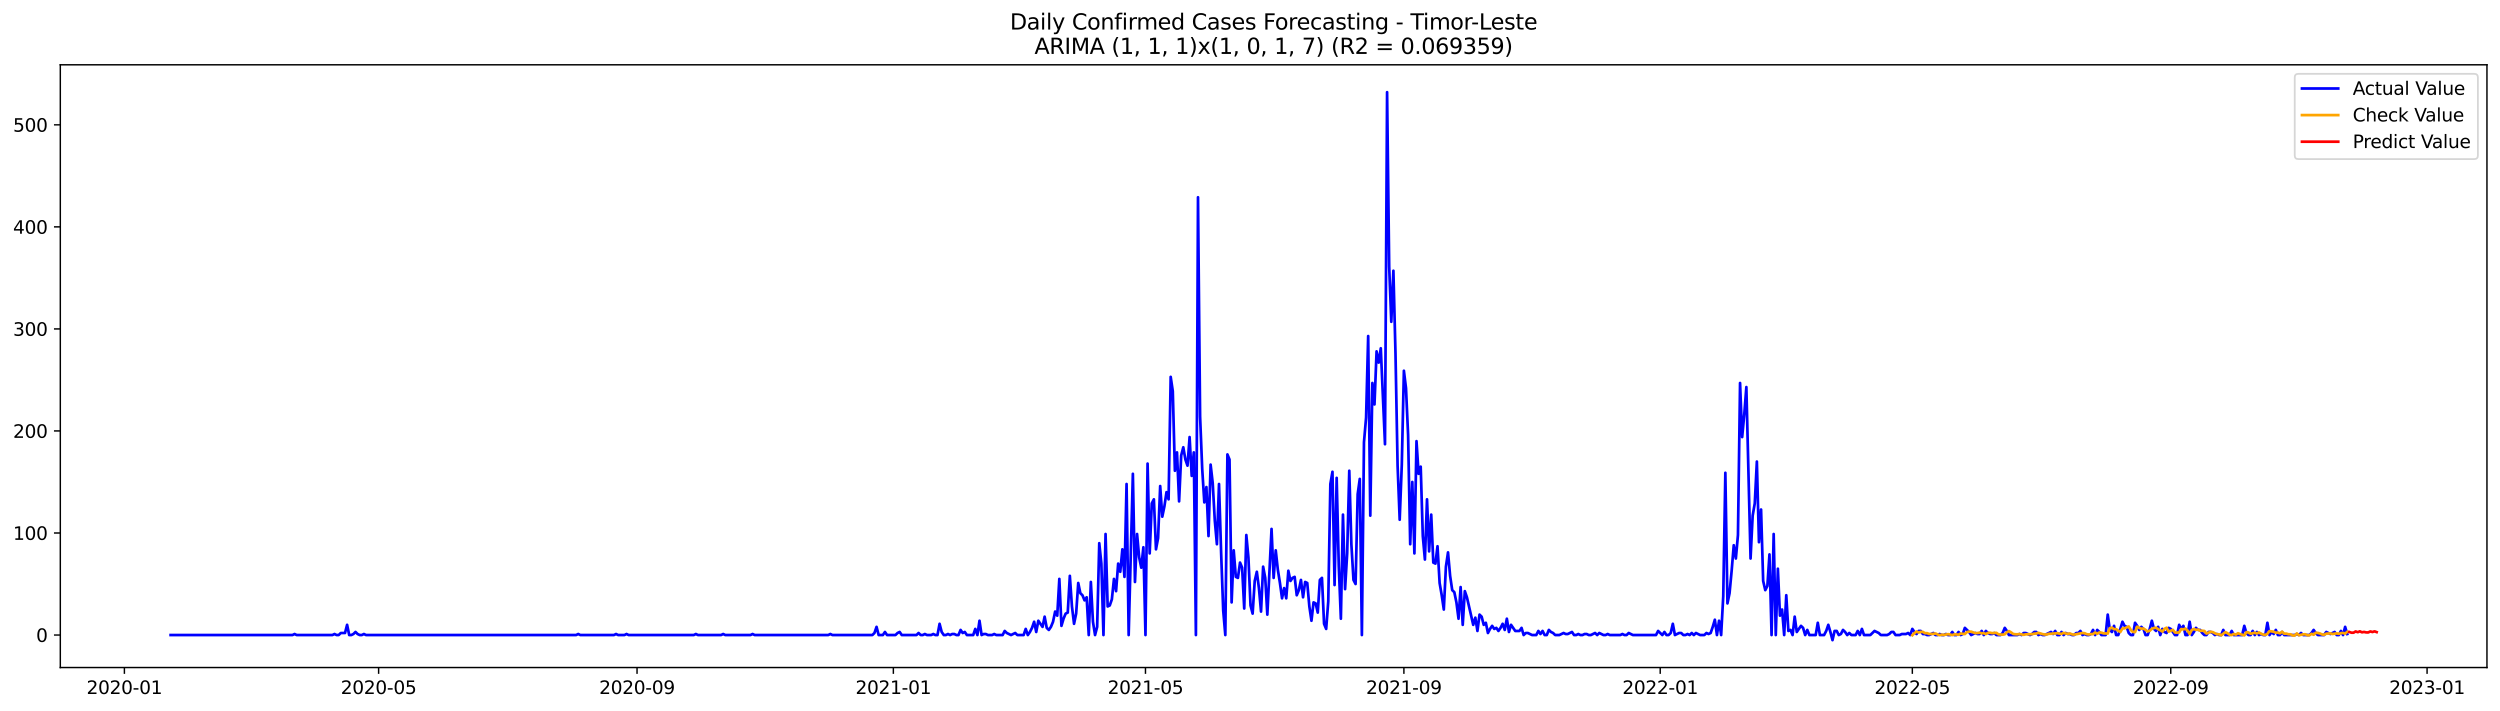 <?xml version="1.0" encoding="utf-8" standalone="no"?>
<!DOCTYPE svg PUBLIC "-//W3C//DTD SVG 1.1//EN"
  "http://www.w3.org/Graphics/SVG/1.1/DTD/svg11.dtd">
<svg xmlns:xlink="http://www.w3.org/1999/xlink" width="1379.688pt" height="392.274pt" viewBox="0 0 1379.688 392.274" xmlns="http://www.w3.org/2000/svg" version="1.1">
 <defs>
  <style type="text/css">*{stroke-linejoin: round; stroke-linecap: butt}</style>
 </defs>
 <g id="figure_1">
  <g id="patch_1">
   <path d="M 0 392.274 
L 1379.688 392.274 
L 1379.688 0 
L 0 0 
z
" style="fill: #ffffff"/>
  </g>
  <g id="axes_1">
   <g id="patch_2">
    <path d="M 33.288 368.396 
L 1372.487 368.396 
L 1372.487 35.755 
L 33.288 35.755 
z
" style="fill: #ffffff"/>
   </g>
   <g id="matplotlib.axis_1">
    <g id="xtick_1">
     <g id="line2d_1">
      <defs>
       <path id="m368985d0e2" d="M 0 0 
L 0 3.5 
" style="stroke: #000000; stroke-width: 0.8"/>
      </defs>
      <g>
       <use xlink:href="#m368985d0e2" x="68.652" y="368.396" style="stroke: #000000; stroke-width: 0.8"/>
      </g>
     </g>
     <g id="text_1">
      <!-- 2020-01 -->
      <g transform="translate(47.76 382.994)scale(0.1 -0.1)">
       <defs>
        <path id="DejaVuSans-32" d="M 1228 531 
L 3431 531 
L 3431 0 
L 469 0 
L 469 531 
Q 828 903 1448 1529 
Q 2069 2156 2228 2338 
Q 2531 2678 2651 2914 
Q 2772 3150 2772 3378 
Q 2772 3750 2511 3984 
Q 2250 4219 1831 4219 
Q 1534 4219 1204 4116 
Q 875 4013 500 3803 
L 500 4441 
Q 881 4594 1212 4672 
Q 1544 4750 1819 4750 
Q 2544 4750 2975 4387 
Q 3406 4025 3406 3419 
Q 3406 3131 3298 2873 
Q 3191 2616 2906 2266 
Q 2828 2175 2409 1742 
Q 1991 1309 1228 531 
z
" transform="scale(0.016)"/>
        <path id="DejaVuSans-30" d="M 2034 4250 
Q 1547 4250 1301 3770 
Q 1056 3291 1056 2328 
Q 1056 1369 1301 889 
Q 1547 409 2034 409 
Q 2525 409 2770 889 
Q 3016 1369 3016 2328 
Q 3016 3291 2770 3770 
Q 2525 4250 2034 4250 
z
M 2034 4750 
Q 2819 4750 3233 4129 
Q 3647 3509 3647 2328 
Q 3647 1150 3233 529 
Q 2819 -91 2034 -91 
Q 1250 -91 836 529 
Q 422 1150 422 2328 
Q 422 3509 836 4129 
Q 1250 4750 2034 4750 
z
" transform="scale(0.016)"/>
        <path id="DejaVuSans-2d" d="M 313 2009 
L 1997 2009 
L 1997 1497 
L 313 1497 
L 313 2009 
z
" transform="scale(0.016)"/>
        <path id="DejaVuSans-31" d="M 794 531 
L 1825 531 
L 1825 4091 
L 703 3866 
L 703 4441 
L 1819 4666 
L 2450 4666 
L 2450 531 
L 3481 531 
L 3481 0 
L 794 0 
L 794 531 
z
" transform="scale(0.016)"/>
       </defs>
       <use xlink:href="#DejaVuSans-32"/>
       <use xlink:href="#DejaVuSans-30" x="63.623"/>
       <use xlink:href="#DejaVuSans-32" x="127.246"/>
       <use xlink:href="#DejaVuSans-30" x="190.869"/>
       <use xlink:href="#DejaVuSans-2d" x="254.492"/>
       <use xlink:href="#DejaVuSans-30" x="290.576"/>
       <use xlink:href="#DejaVuSans-31" x="354.199"/>
      </g>
     </g>
    </g>
    <g id="xtick_2">
     <g id="line2d_2">
      <g>
       <use xlink:href="#m368985d0e2" x="208.949" y="368.396" style="stroke: #000000; stroke-width: 0.8"/>
      </g>
     </g>
     <g id="text_2">
      <!-- 2020-05 -->
      <g transform="translate(188.057 382.994)scale(0.1 -0.1)">
       <defs>
        <path id="DejaVuSans-35" d="M 691 4666 
L 3169 4666 
L 3169 4134 
L 1269 4134 
L 1269 2991 
Q 1406 3038 1543 3061 
Q 1681 3084 1819 3084 
Q 2600 3084 3056 2656 
Q 3513 2228 3513 1497 
Q 3513 744 3044 326 
Q 2575 -91 1722 -91 
Q 1428 -91 1123 -41 
Q 819 9 494 109 
L 494 744 
Q 775 591 1075 516 
Q 1375 441 1709 441 
Q 2250 441 2565 725 
Q 2881 1009 2881 1497 
Q 2881 1984 2565 2268 
Q 2250 2553 1709 2553 
Q 1456 2553 1204 2497 
Q 953 2441 691 2322 
L 691 4666 
z
" transform="scale(0.016)"/>
       </defs>
       <use xlink:href="#DejaVuSans-32"/>
       <use xlink:href="#DejaVuSans-30" x="63.623"/>
       <use xlink:href="#DejaVuSans-32" x="127.246"/>
       <use xlink:href="#DejaVuSans-30" x="190.869"/>
       <use xlink:href="#DejaVuSans-2d" x="254.492"/>
       <use xlink:href="#DejaVuSans-30" x="290.576"/>
       <use xlink:href="#DejaVuSans-35" x="354.199"/>
      </g>
     </g>
    </g>
    <g id="xtick_3">
     <g id="line2d_3">
      <g>
       <use xlink:href="#m368985d0e2" x="351.565" y="368.396" style="stroke: #000000; stroke-width: 0.8"/>
      </g>
     </g>
     <g id="text_3">
      <!-- 2020-09 -->
      <g transform="translate(330.673 382.994)scale(0.1 -0.1)">
       <defs>
        <path id="DejaVuSans-39" d="M 703 97 
L 703 672 
Q 941 559 1184 500 
Q 1428 441 1663 441 
Q 2288 441 2617 861 
Q 2947 1281 2994 2138 
Q 2813 1869 2534 1725 
Q 2256 1581 1919 1581 
Q 1219 1581 811 2004 
Q 403 2428 403 3163 
Q 403 3881 828 4315 
Q 1253 4750 1959 4750 
Q 2769 4750 3195 4129 
Q 3622 3509 3622 2328 
Q 3622 1225 3098 567 
Q 2575 -91 1691 -91 
Q 1453 -91 1209 -44 
Q 966 3 703 97 
z
M 1959 2075 
Q 2384 2075 2632 2365 
Q 2881 2656 2881 3163 
Q 2881 3666 2632 3958 
Q 2384 4250 1959 4250 
Q 1534 4250 1286 3958 
Q 1038 3666 1038 3163 
Q 1038 2656 1286 2365 
Q 1534 2075 1959 2075 
z
" transform="scale(0.016)"/>
       </defs>
       <use xlink:href="#DejaVuSans-32"/>
       <use xlink:href="#DejaVuSans-30" x="63.623"/>
       <use xlink:href="#DejaVuSans-32" x="127.246"/>
       <use xlink:href="#DejaVuSans-30" x="190.869"/>
       <use xlink:href="#DejaVuSans-2d" x="254.492"/>
       <use xlink:href="#DejaVuSans-30" x="290.576"/>
       <use xlink:href="#DejaVuSans-39" x="354.199"/>
      </g>
     </g>
    </g>
    <g id="xtick_4">
     <g id="line2d_4">
      <g>
       <use xlink:href="#m368985d0e2" x="493.022" y="368.396" style="stroke: #000000; stroke-width: 0.8"/>
      </g>
     </g>
     <g id="text_4">
      <!-- 2021-01 -->
      <g transform="translate(472.13 382.994)scale(0.1 -0.1)">
       <use xlink:href="#DejaVuSans-32"/>
       <use xlink:href="#DejaVuSans-30" x="63.623"/>
       <use xlink:href="#DejaVuSans-32" x="127.246"/>
       <use xlink:href="#DejaVuSans-31" x="190.869"/>
       <use xlink:href="#DejaVuSans-2d" x="254.492"/>
       <use xlink:href="#DejaVuSans-30" x="290.576"/>
       <use xlink:href="#DejaVuSans-31" x="354.199"/>
      </g>
     </g>
    </g>
    <g id="xtick_5">
     <g id="line2d_5">
      <g>
       <use xlink:href="#m368985d0e2" x="632.159" y="368.396" style="stroke: #000000; stroke-width: 0.8"/>
      </g>
     </g>
     <g id="text_5">
      <!-- 2021-05 -->
      <g transform="translate(611.268 382.994)scale(0.1 -0.1)">
       <use xlink:href="#DejaVuSans-32"/>
       <use xlink:href="#DejaVuSans-30" x="63.623"/>
       <use xlink:href="#DejaVuSans-32" x="127.246"/>
       <use xlink:href="#DejaVuSans-31" x="190.869"/>
       <use xlink:href="#DejaVuSans-2d" x="254.492"/>
       <use xlink:href="#DejaVuSans-30" x="290.576"/>
       <use xlink:href="#DejaVuSans-35" x="354.199"/>
      </g>
     </g>
    </g>
    <g id="xtick_6">
     <g id="line2d_6">
      <g>
       <use xlink:href="#m368985d0e2" x="774.775" y="368.396" style="stroke: #000000; stroke-width: 0.8"/>
      </g>
     </g>
     <g id="text_6">
      <!-- 2021-09 -->
      <g transform="translate(753.884 382.994)scale(0.1 -0.1)">
       <use xlink:href="#DejaVuSans-32"/>
       <use xlink:href="#DejaVuSans-30" x="63.623"/>
       <use xlink:href="#DejaVuSans-32" x="127.246"/>
       <use xlink:href="#DejaVuSans-31" x="190.869"/>
       <use xlink:href="#DejaVuSans-2d" x="254.492"/>
       <use xlink:href="#DejaVuSans-30" x="290.576"/>
       <use xlink:href="#DejaVuSans-39" x="354.199"/>
      </g>
     </g>
    </g>
    <g id="xtick_7">
     <g id="line2d_7">
      <g>
       <use xlink:href="#m368985d0e2" x="916.232" y="368.396" style="stroke: #000000; stroke-width: 0.8"/>
      </g>
     </g>
     <g id="text_7">
      <!-- 2022-01 -->
      <g transform="translate(895.341 382.994)scale(0.1 -0.1)">
       <use xlink:href="#DejaVuSans-32"/>
       <use xlink:href="#DejaVuSans-30" x="63.623"/>
       <use xlink:href="#DejaVuSans-32" x="127.246"/>
       <use xlink:href="#DejaVuSans-32" x="190.869"/>
       <use xlink:href="#DejaVuSans-2d" x="254.492"/>
       <use xlink:href="#DejaVuSans-30" x="290.576"/>
       <use xlink:href="#DejaVuSans-31" x="354.199"/>
      </g>
     </g>
    </g>
    <g id="xtick_8">
     <g id="line2d_8">
      <g>
       <use xlink:href="#m368985d0e2" x="1055.37" y="368.396" style="stroke: #000000; stroke-width: 0.8"/>
      </g>
     </g>
     <g id="text_8">
      <!-- 2022-05 -->
      <g transform="translate(1034.478 382.994)scale(0.1 -0.1)">
       <use xlink:href="#DejaVuSans-32"/>
       <use xlink:href="#DejaVuSans-30" x="63.623"/>
       <use xlink:href="#DejaVuSans-32" x="127.246"/>
       <use xlink:href="#DejaVuSans-32" x="190.869"/>
       <use xlink:href="#DejaVuSans-2d" x="254.492"/>
       <use xlink:href="#DejaVuSans-30" x="290.576"/>
       <use xlink:href="#DejaVuSans-35" x="354.199"/>
      </g>
     </g>
    </g>
    <g id="xtick_9">
     <g id="line2d_9">
      <g>
       <use xlink:href="#m368985d0e2" x="1197.986" y="368.396" style="stroke: #000000; stroke-width: 0.8"/>
      </g>
     </g>
     <g id="text_9">
      <!-- 2022-09 -->
      <g transform="translate(1177.094 382.994)scale(0.1 -0.1)">
       <use xlink:href="#DejaVuSans-32"/>
       <use xlink:href="#DejaVuSans-30" x="63.623"/>
       <use xlink:href="#DejaVuSans-32" x="127.246"/>
       <use xlink:href="#DejaVuSans-32" x="190.869"/>
       <use xlink:href="#DejaVuSans-2d" x="254.492"/>
       <use xlink:href="#DejaVuSans-30" x="290.576"/>
       <use xlink:href="#DejaVuSans-39" x="354.199"/>
      </g>
     </g>
    </g>
    <g id="xtick_10">
     <g id="line2d_10">
      <g>
       <use xlink:href="#m368985d0e2" x="1339.442" y="368.396" style="stroke: #000000; stroke-width: 0.8"/>
      </g>
     </g>
     <g id="text_10">
      <!-- 2023-01 -->
      <g transform="translate(1318.551 382.994)scale(0.1 -0.1)">
       <defs>
        <path id="DejaVuSans-33" d="M 2597 2516 
Q 3050 2419 3304 2112 
Q 3559 1806 3559 1356 
Q 3559 666 3084 287 
Q 2609 -91 1734 -91 
Q 1441 -91 1130 -33 
Q 819 25 488 141 
L 488 750 
Q 750 597 1062 519 
Q 1375 441 1716 441 
Q 2309 441 2620 675 
Q 2931 909 2931 1356 
Q 2931 1769 2642 2001 
Q 2353 2234 1838 2234 
L 1294 2234 
L 1294 2753 
L 1863 2753 
Q 2328 2753 2575 2939 
Q 2822 3125 2822 3475 
Q 2822 3834 2567 4026 
Q 2313 4219 1838 4219 
Q 1578 4219 1281 4162 
Q 984 4106 628 3988 
L 628 4550 
Q 988 4650 1302 4700 
Q 1616 4750 1894 4750 
Q 2613 4750 3031 4423 
Q 3450 4097 3450 3541 
Q 3450 3153 3228 2886 
Q 3006 2619 2597 2516 
z
" transform="scale(0.016)"/>
       </defs>
       <use xlink:href="#DejaVuSans-32"/>
       <use xlink:href="#DejaVuSans-30" x="63.623"/>
       <use xlink:href="#DejaVuSans-32" x="127.246"/>
       <use xlink:href="#DejaVuSans-33" x="190.869"/>
       <use xlink:href="#DejaVuSans-2d" x="254.492"/>
       <use xlink:href="#DejaVuSans-30" x="290.576"/>
       <use xlink:href="#DejaVuSans-31" x="354.199"/>
      </g>
     </g>
    </g>
   </g>
   <g id="matplotlib.axis_2">
    <g id="ytick_1">
     <g id="line2d_11">
      <defs>
       <path id="m3f8a2a4cbf" d="M 0 0 
L -3.5 0 
" style="stroke: #000000; stroke-width: 0.8"/>
      </defs>
      <g>
       <use xlink:href="#m3f8a2a4cbf" x="33.288" y="350.46" style="stroke: #000000; stroke-width: 0.8"/>
      </g>
     </g>
     <g id="text_11">
      <!-- 0 -->
      <g transform="translate(19.925 354.259)scale(0.1 -0.1)">
       <use xlink:href="#DejaVuSans-30"/>
      </g>
     </g>
    </g>
    <g id="ytick_2">
     <g id="line2d_12">
      <g>
       <use xlink:href="#m3f8a2a4cbf" x="33.288" y="294.147" style="stroke: #000000; stroke-width: 0.8"/>
      </g>
     </g>
     <g id="text_12">
      <!-- 100 -->
      <g transform="translate(7.2 297.946)scale(0.1 -0.1)">
       <use xlink:href="#DejaVuSans-31"/>
       <use xlink:href="#DejaVuSans-30" x="63.623"/>
       <use xlink:href="#DejaVuSans-30" x="127.246"/>
      </g>
     </g>
    </g>
    <g id="ytick_3">
     <g id="line2d_13">
      <g>
       <use xlink:href="#m3f8a2a4cbf" x="33.288" y="237.834" style="stroke: #000000; stroke-width: 0.8"/>
      </g>
     </g>
     <g id="text_13">
      <!-- 200 -->
      <g transform="translate(7.2 241.633)scale(0.1 -0.1)">
       <use xlink:href="#DejaVuSans-32"/>
       <use xlink:href="#DejaVuSans-30" x="63.623"/>
       <use xlink:href="#DejaVuSans-30" x="127.246"/>
      </g>
     </g>
    </g>
    <g id="ytick_4">
     <g id="line2d_14">
      <g>
       <use xlink:href="#m3f8a2a4cbf" x="33.288" y="181.521" style="stroke: #000000; stroke-width: 0.8"/>
      </g>
     </g>
     <g id="text_14">
      <!-- 300 -->
      <g transform="translate(7.2 185.321)scale(0.1 -0.1)">
       <use xlink:href="#DejaVuSans-33"/>
       <use xlink:href="#DejaVuSans-30" x="63.623"/>
       <use xlink:href="#DejaVuSans-30" x="127.246"/>
      </g>
     </g>
    </g>
    <g id="ytick_5">
     <g id="line2d_15">
      <g>
       <use xlink:href="#m3f8a2a4cbf" x="33.288" y="125.208" style="stroke: #000000; stroke-width: 0.8"/>
      </g>
     </g>
     <g id="text_15">
      <!-- 400 -->
      <g transform="translate(7.2 129.008)scale(0.1 -0.1)">
       <defs>
        <path id="DejaVuSans-34" d="M 2419 4116 
L 825 1625 
L 2419 1625 
L 2419 4116 
z
M 2253 4666 
L 3047 4666 
L 3047 1625 
L 3713 1625 
L 3713 1100 
L 3047 1100 
L 3047 0 
L 2419 0 
L 2419 1100 
L 313 1100 
L 313 1709 
L 2253 4666 
z
" transform="scale(0.016)"/>
       </defs>
       <use xlink:href="#DejaVuSans-34"/>
       <use xlink:href="#DejaVuSans-30" x="63.623"/>
       <use xlink:href="#DejaVuSans-30" x="127.246"/>
      </g>
     </g>
    </g>
    <g id="ytick_6">
     <g id="line2d_16">
      <g>
       <use xlink:href="#m3f8a2a4cbf" x="33.288" y="68.896" style="stroke: #000000; stroke-width: 0.8"/>
      </g>
     </g>
     <g id="text_16">
      <!-- 500 -->
      <g transform="translate(7.2 72.695)scale(0.1 -0.1)">
       <use xlink:href="#DejaVuSans-35"/>
       <use xlink:href="#DejaVuSans-30" x="63.623"/>
       <use xlink:href="#DejaVuSans-30" x="127.246"/>
      </g>
     </g>
    </g>
   </g>
   <g id="line2d_17">
    <path d="M 94.16 350.46 
L 161.41 350.46 
L 162.57 349.897 
L 163.729 350.46 
L 183.44 350.46 
L 184.6 349.897 
L 185.759 350.46 
L 186.919 350.46 
L 188.078 349.334 
L 190.397 349.334 
L 191.557 344.829 
L 192.716 350.46 
L 193.876 350.46 
L 195.035 349.897 
L 196.195 348.77 
L 197.354 349.897 
L 198.513 350.46 
L 199.673 350.46 
L 200.832 349.897 
L 201.992 350.46 
L 317.94 350.46 
L 319.099 349.897 
L 320.259 350.46 
L 338.811 350.46 
L 339.97 349.897 
L 341.13 350.46 
L 344.608 350.46 
L 345.767 349.897 
L 346.927 350.46 
L 382.871 350.46 
L 384.03 349.897 
L 385.19 350.46 
L 397.944 350.46 
L 399.104 349.897 
L 400.263 350.46 
L 414.177 350.46 
L 415.336 349.897 
L 416.496 350.46 
L 457.078 350.46 
L 458.237 349.897 
L 459.397 350.46 
L 481.427 350.46 
L 482.586 349.334 
L 483.746 345.955 
L 484.905 350.46 
L 487.224 350.46 
L 488.384 348.77 
L 489.543 350.46 
L 494.181 350.46 
L 495.34 349.334 
L 496.5 348.77 
L 497.659 350.46 
L 505.776 350.46 
L 506.935 349.334 
L 508.095 350.46 
L 509.254 350.46 
L 510.414 349.897 
L 511.573 350.46 
L 513.892 350.46 
L 515.052 349.897 
L 516.211 350.46 
L 517.371 350.46 
L 518.53 344.265 
L 519.69 348.77 
L 520.849 350.46 
L 522.009 350.46 
L 523.168 349.897 
L 524.327 350.46 
L 525.487 349.897 
L 526.646 349.897 
L 527.806 350.46 
L 528.965 350.46 
L 530.125 347.644 
L 531.284 349.334 
L 532.444 348.77 
L 533.603 350.46 
L 537.082 350.46 
L 538.241 347.081 
L 539.401 350.46 
L 540.56 342.576 
L 541.72 350.46 
L 542.879 349.897 
L 544.039 349.897 
L 545.198 350.46 
L 547.517 350.46 
L 548.677 349.897 
L 549.836 350.46 
L 553.315 350.46 
L 554.474 348.207 
L 555.633 349.334 
L 557.952 350.46 
L 560.271 349.334 
L 561.431 350.46 
L 564.909 350.46 
L 566.069 347.081 
L 567.228 350.46 
L 568.388 348.77 
L 569.547 346.518 
L 570.707 343.139 
L 571.866 348.77 
L 573.026 342.576 
L 575.345 345.955 
L 576.504 340.324 
L 577.664 346.518 
L 578.823 347.644 
L 579.983 345.955 
L 581.142 343.139 
L 582.302 337.508 
L 583.461 339.76 
L 584.62 319.488 
L 585.78 345.392 
L 586.939 341.45 
L 588.099 338.634 
L 589.258 338.071 
L 590.418 317.798 
L 591.577 334.692 
L 592.737 344.265 
L 593.896 338.634 
L 595.056 321.74 
L 596.215 327.372 
L 597.375 328.498 
L 598.534 331.313 
L 599.694 329.624 
L 600.853 350.46 
L 602.013 321.177 
L 603.172 343.139 
L 604.332 350.46 
L 605.491 345.955 
L 606.651 299.778 
L 607.81 311.041 
L 608.97 350.46 
L 610.129 294.71 
L 611.289 334.692 
L 612.448 334.129 
L 613.607 330.75 
L 614.767 319.488 
L 615.926 326.245 
L 617.086 311.041 
L 618.245 315.546 
L 619.405 303.157 
L 620.564 318.362 
L 621.724 267.117 
L 622.883 350.46 
L 625.202 261.486 
L 626.362 321.177 
L 627.521 294.71 
L 628.681 307.662 
L 629.84 313.293 
L 631 302.031 
L 632.159 350.46 
L 633.319 255.854 
L 634.478 305.41 
L 635.638 277.816 
L 636.797 275.564 
L 637.957 303.157 
L 639.116 296.963 
L 640.276 268.243 
L 641.435 285.137 
L 642.595 279.506 
L 643.754 271.622 
L 644.913 275.564 
L 646.073 207.988 
L 647.232 215.872 
L 648.392 259.796 
L 649.551 249.66 
L 650.711 276.69 
L 651.87 251.349 
L 653.03 246.844 
L 654.189 253.602 
L 655.349 256.981 
L 656.508 241.213 
L 657.668 262.612 
L 658.827 249.66 
L 659.987 350.46 
L 661.146 108.878 
L 662.306 229.95 
L 663.465 258.67 
L 664.625 277.253 
L 665.784 268.806 
L 666.944 295.836 
L 668.103 256.417 
L 669.263 266.554 
L 670.422 287.389 
L 671.582 300.341 
L 672.741 267.117 
L 673.9 304.846 
L 675.06 336.945 
L 676.219 350.46 
L 677.379 250.786 
L 678.538 253.602 
L 679.698 332.44 
L 680.857 303.72 
L 682.017 318.362 
L 683.176 318.925 
L 684.336 310.478 
L 685.495 313.293 
L 686.655 335.819 
L 687.814 295.273 
L 688.974 307.662 
L 690.133 334.129 
L 691.293 338.634 
L 692.452 320.614 
L 693.612 315.546 
L 694.771 324.556 
L 695.931 337.508 
L 697.09 312.73 
L 698.25 318.925 
L 699.409 339.197 
L 701.728 291.894 
L 702.888 318.925 
L 704.047 303.72 
L 705.206 314.42 
L 706.366 321.74 
L 707.525 330.187 
L 708.685 324.556 
L 709.844 330.187 
L 711.004 314.983 
L 712.163 320.614 
L 713.323 318.925 
L 714.482 318.362 
L 715.642 328.498 
L 716.801 325.682 
L 717.961 320.051 
L 719.12 329.624 
L 720.28 321.177 
L 721.439 321.74 
L 722.599 334.692 
L 723.758 342.576 
L 724.918 332.44 
L 726.077 333.003 
L 727.237 338.071 
L 728.396 320.051 
L 729.556 318.925 
L 730.715 344.265 
L 731.875 347.081 
L 733.034 331.877 
L 734.193 267.117 
L 735.353 260.359 
L 736.512 322.867 
L 737.672 263.738 
L 738.831 312.167 
L 739.991 341.45 
L 741.15 284.011 
L 742.31 325.119 
L 743.469 305.41 
L 744.629 259.796 
L 745.788 300.341 
L 746.948 320.051 
L 748.107 322.303 
L 749.267 272.748 
L 750.426 264.301 
L 751.586 350.46 
L 752.745 244.029 
L 753.905 230.513 
L 755.064 185.463 
L 756.224 284.574 
L 757.383 211.367 
L 758.543 223.193 
L 759.702 193.91 
L 760.862 200.105 
L 762.021 192.221 
L 764.34 245.155 
L 765.499 50.876 
L 766.659 147.17 
L 767.818 177.579 
L 768.978 149.423 
L 770.137 195.036 
L 771.297 256.981 
L 772.456 286.826 
L 773.616 256.417 
L 774.775 204.61 
L 775.935 214.183 
L 777.094 240.087 
L 778.254 300.341 
L 779.413 265.991 
L 780.573 305.41 
L 781.732 243.465 
L 782.892 261.486 
L 784.051 257.544 
L 785.211 295.836 
L 786.37 308.788 
L 787.53 275.564 
L 788.689 304.283 
L 789.849 284.011 
L 791.008 310.478 
L 792.168 311.041 
L 793.327 301.468 
L 794.486 321.74 
L 795.646 328.498 
L 796.805 336.382 
L 797.965 312.73 
L 799.124 304.846 
L 800.284 317.798 
L 801.443 325.682 
L 802.603 326.808 
L 803.762 332.44 
L 804.922 341.45 
L 806.081 323.993 
L 807.241 344.829 
L 808.4 326.245 
L 809.56 329.624 
L 813.038 344.829 
L 814.198 340.887 
L 815.357 348.207 
L 816.517 339.197 
L 817.676 340.324 
L 818.836 344.829 
L 819.995 343.702 
L 821.155 349.334 
L 822.314 347.081 
L 823.473 345.392 
L 824.633 347.081 
L 825.792 346.518 
L 826.952 348.207 
L 828.111 346.518 
L 829.271 344.265 
L 830.43 347.644 
L 831.59 341.45 
L 832.749 348.77 
L 833.909 344.829 
L 836.228 348.207 
L 838.547 348.207 
L 839.706 346.518 
L 840.866 350.46 
L 842.025 349.334 
L 843.185 349.334 
L 845.504 350.46 
L 847.823 350.46 
L 848.982 348.207 
L 850.142 349.897 
L 851.301 348.207 
L 852.46 350.46 
L 853.62 350.46 
L 854.779 347.644 
L 855.939 348.77 
L 857.098 349.334 
L 858.258 350.46 
L 860.577 350.46 
L 862.896 349.334 
L 864.055 349.897 
L 865.215 349.897 
L 867.534 348.77 
L 868.693 350.46 
L 869.853 350.46 
L 871.012 349.897 
L 872.172 350.46 
L 873.331 350.46 
L 874.491 349.897 
L 875.65 349.897 
L 876.81 350.46 
L 877.969 350.46 
L 880.288 349.334 
L 881.447 350.46 
L 882.607 349.334 
L 884.926 350.46 
L 886.085 350.46 
L 887.245 349.897 
L 888.404 350.46 
L 894.202 350.46 
L 895.361 349.897 
L 896.521 350.46 
L 897.68 350.46 
L 898.84 349.334 
L 901.159 350.46 
L 913.913 350.46 
L 915.072 348.207 
L 917.391 350.46 
L 918.551 348.77 
L 919.71 350.46 
L 920.87 350.46 
L 922.029 349.334 
L 923.189 344.265 
L 924.348 350.46 
L 926.667 349.334 
L 927.827 349.334 
L 928.986 350.46 
L 930.146 350.46 
L 931.305 349.897 
L 932.465 350.46 
L 933.624 349.334 
L 934.784 350.46 
L 935.943 349.334 
L 938.262 350.46 
L 940.581 350.46 
L 941.74 349.334 
L 942.9 349.897 
L 944.059 349.334 
L 945.219 345.955 
L 946.378 342.013 
L 947.538 350.46 
L 948.697 342.576 
L 949.857 350.46 
L 951.016 329.061 
L 952.176 260.922 
L 953.335 333.003 
L 954.495 327.372 
L 955.654 314.983 
L 956.814 300.905 
L 957.973 308.225 
L 959.133 295.273 
L 960.292 211.367 
L 961.452 241.213 
L 962.611 228.824 
L 963.771 213.62 
L 966.09 308.225 
L 967.249 284.574 
L 968.409 277.816 
L 969.568 254.728 
L 970.727 299.215 
L 971.887 281.195 
L 973.046 320.614 
L 974.206 325.682 
L 975.365 323.43 
L 976.525 305.973 
L 977.684 350.46 
L 978.844 294.71 
L 980.003 350.46 
L 981.163 313.857 
L 982.322 339.76 
L 983.482 336.382 
L 984.641 350.46 
L 985.801 328.498 
L 986.96 348.207 
L 988.12 347.644 
L 989.279 350.46 
L 990.439 340.324 
L 991.598 348.77 
L 993.917 345.392 
L 995.077 346.518 
L 996.236 350.46 
L 997.396 347.644 
L 998.555 350.46 
L 1002.033 350.46 
L 1003.193 343.702 
L 1004.352 350.46 
L 1006.671 350.46 
L 1007.831 348.207 
L 1008.99 344.829 
L 1010.15 348.77 
L 1011.309 353.276 
L 1012.469 348.207 
L 1013.628 348.207 
L 1014.788 350.46 
L 1015.947 349.897 
L 1017.107 347.644 
L 1018.266 348.77 
L 1019.426 350.46 
L 1020.585 349.334 
L 1021.745 350.46 
L 1024.064 350.46 
L 1025.223 348.207 
L 1026.383 350.46 
L 1027.542 347.081 
L 1028.702 350.46 
L 1032.18 350.46 
L 1034.499 348.207 
L 1036.818 349.334 
L 1037.977 350.46 
L 1041.456 350.46 
L 1042.615 349.897 
L 1043.775 348.77 
L 1044.934 348.77 
L 1046.094 350.46 
L 1048.413 350.46 
L 1049.572 349.897 
L 1051.891 349.897 
L 1053.051 349.334 
L 1054.21 350.46 
L 1055.37 347.081 
L 1056.529 348.77 
L 1057.689 349.897 
L 1058.848 348.207 
L 1060.007 348.207 
L 1061.167 349.897 
L 1062.326 349.897 
L 1063.486 350.46 
L 1064.645 350.46 
L 1066.964 349.334 
L 1068.124 350.46 
L 1069.283 350.46 
L 1070.443 349.897 
L 1071.602 350.46 
L 1072.762 350.46 
L 1073.921 349.897 
L 1075.081 350.46 
L 1076.24 350.46 
L 1077.4 348.77 
L 1078.559 350.46 
L 1079.719 350.46 
L 1080.878 348.77 
L 1082.038 350.46 
L 1083.197 349.897 
L 1084.357 346.518 
L 1086.676 348.77 
L 1087.835 350.46 
L 1090.154 349.334 
L 1091.313 349.897 
L 1092.473 349.897 
L 1093.632 348.207 
L 1094.792 350.46 
L 1095.951 348.207 
L 1097.111 349.334 
L 1098.27 349.897 
L 1099.43 349.897 
L 1100.589 349.334 
L 1101.749 350.46 
L 1104.068 350.46 
L 1105.227 349.334 
L 1106.387 346.518 
L 1107.546 348.207 
L 1108.706 350.46 
L 1113.344 350.46 
L 1114.503 349.897 
L 1115.663 350.46 
L 1116.822 349.334 
L 1117.982 349.334 
L 1120.3 350.46 
L 1121.46 349.897 
L 1122.619 348.77 
L 1123.779 348.77 
L 1124.938 350.46 
L 1126.098 349.897 
L 1127.257 350.46 
L 1128.417 350.46 
L 1131.895 348.77 
L 1133.055 349.897 
L 1134.214 348.207 
L 1135.374 350.46 
L 1136.533 350.46 
L 1137.693 348.77 
L 1138.852 350.46 
L 1140.012 349.334 
L 1141.171 349.897 
L 1142.331 349.897 
L 1143.49 350.46 
L 1144.65 350.46 
L 1145.809 349.334 
L 1146.969 349.334 
L 1148.128 348.207 
L 1149.287 350.46 
L 1150.447 349.897 
L 1151.606 350.46 
L 1152.766 350.46 
L 1153.925 349.897 
L 1155.085 347.644 
L 1156.244 350.46 
L 1157.404 347.644 
L 1158.563 348.77 
L 1159.723 350.46 
L 1162.042 350.46 
L 1163.201 339.197 
L 1164.361 347.644 
L 1165.52 348.77 
L 1166.68 345.392 
L 1167.839 350.46 
L 1168.999 350.46 
L 1170.158 347.081 
L 1171.318 343.139 
L 1172.477 345.392 
L 1173.637 345.955 
L 1174.796 349.334 
L 1175.956 350.46 
L 1177.115 350.46 
L 1178.275 343.702 
L 1179.434 345.392 
L 1180.593 347.644 
L 1181.753 345.955 
L 1182.912 347.081 
L 1184.072 350.46 
L 1185.231 350.46 
L 1186.391 347.081 
L 1187.55 342.576 
L 1188.71 347.081 
L 1189.869 348.207 
L 1191.029 345.955 
L 1192.188 350.46 
L 1193.348 347.081 
L 1194.507 348.77 
L 1195.667 349.334 
L 1196.826 346.518 
L 1197.986 347.081 
L 1200.305 350.46 
L 1201.464 350.46 
L 1202.624 344.829 
L 1203.783 347.081 
L 1204.943 345.392 
L 1206.102 350.46 
L 1207.262 350.46 
L 1208.421 343.139 
L 1209.58 350.46 
L 1210.74 348.77 
L 1211.899 346.518 
L 1213.059 347.644 
L 1214.218 347.644 
L 1215.378 349.334 
L 1216.537 350.46 
L 1217.697 350.46 
L 1218.856 348.77 
L 1220.016 348.77 
L 1221.175 349.334 
L 1222.335 350.46 
L 1223.494 349.897 
L 1224.654 350.46 
L 1225.813 350.46 
L 1226.973 347.644 
L 1228.132 350.46 
L 1230.451 350.46 
L 1231.611 348.207 
L 1232.77 350.46 
L 1237.408 350.46 
L 1238.568 345.392 
L 1239.727 349.334 
L 1240.886 350.46 
L 1242.046 350.46 
L 1243.205 348.207 
L 1244.365 350.46 
L 1245.524 348.77 
L 1246.684 350.46 
L 1247.843 349.897 
L 1249.003 350.46 
L 1250.162 350.46 
L 1251.322 343.702 
L 1252.481 350.46 
L 1253.641 348.77 
L 1254.8 349.897 
L 1255.96 347.644 
L 1257.119 350.46 
L 1258.279 350.46 
L 1259.438 348.77 
L 1260.598 350.46 
L 1266.395 350.46 
L 1267.555 349.897 
L 1268.714 350.46 
L 1269.873 349.334 
L 1271.033 350.46 
L 1274.511 350.46 
L 1275.671 349.334 
L 1276.83 347.644 
L 1277.99 349.334 
L 1279.149 350.46 
L 1282.628 350.46 
L 1283.787 348.77 
L 1286.106 349.897 
L 1288.425 348.77 
L 1289.585 350.46 
L 1290.744 350.46 
L 1291.904 348.207 
L 1293.063 350.46 
L 1294.223 345.955 
L 1295.382 349.897 
L 1295.382 349.897 
" clip-path="url(#pd89eda52d8)" style="fill: none; stroke: #0000ff; stroke-width: 1.5; stroke-linecap: square"/>
   </g>
   <g id="line2d_18">
    <path d="M 1055.37 350.566 
L 1056.529 349.401 
L 1057.689 348.503 
L 1058.848 349.071 
L 1060.007 348.727 
L 1061.167 348.709 
L 1062.326 349.426 
L 1063.486 349.412 
L 1064.645 349.884 
L 1066.964 349.821 
L 1068.124 349.57 
L 1069.283 350.149 
L 1070.443 350.541 
L 1071.602 350.275 
L 1072.762 350.387 
L 1075.081 349.981 
L 1076.24 350.18 
L 1077.4 350.512 
L 1078.559 350.091 
L 1079.719 350.131 
L 1080.878 350.315 
L 1082.038 349.642 
L 1084.357 349.918 
L 1085.516 348.821 
L 1086.676 348.562 
L 1087.835 348.589 
L 1090.154 349.437 
L 1091.313 349.36 
L 1092.473 349.144 
L 1093.632 349.501 
L 1094.792 349.455 
L 1095.951 349.906 
L 1097.111 349.262 
L 1098.27 349.168 
L 1099.43 349.415 
L 1101.749 349.229 
L 1102.908 350.087 
L 1105.227 350.263 
L 1106.387 350.042 
L 1107.546 348.92 
L 1108.706 348.295 
L 1109.865 348.981 
L 1111.025 349.867 
L 1112.184 350.028 
L 1113.344 350.061 
L 1114.503 349.9 
L 1116.822 350.337 
L 1117.982 350.075 
L 1121.46 349.976 
L 1122.619 349.709 
L 1123.779 349.621 
L 1124.938 349.254 
L 1127.257 349.97 
L 1128.417 350.159 
L 1129.576 350.152 
L 1130.736 349.77 
L 1131.895 349.761 
L 1133.055 349.598 
L 1134.214 349.588 
L 1135.374 349.392 
L 1136.533 349.67 
L 1137.693 349.82 
L 1138.852 349.252 
L 1140.012 349.595 
L 1141.171 349.821 
L 1142.331 349.589 
L 1143.49 350.099 
L 1144.65 350.237 
L 1149.287 349.33 
L 1150.447 349.454 
L 1151.606 349.993 
L 1152.766 350.163 
L 1153.925 349.938 
L 1155.085 349.948 
L 1156.244 349.023 
L 1157.404 349.776 
L 1158.563 349.025 
L 1159.723 349.134 
L 1160.882 349.542 
L 1163.201 349.639 
L 1164.361 346.663 
L 1165.52 346.395 
L 1166.68 347.227 
L 1167.839 347.176 
L 1168.999 348.091 
L 1170.158 348.79 
L 1171.318 346.847 
L 1172.477 346.755 
L 1174.796 345.719 
L 1175.956 347.695 
L 1177.115 348.726 
L 1178.275 348.846 
L 1179.434 345.847 
L 1180.593 346.483 
L 1181.753 346.97 
L 1182.912 346.856 
L 1184.072 347.594 
L 1185.231 348.492 
L 1186.391 348.068 
L 1187.55 347.05 
L 1188.71 346.585 
L 1189.869 346.409 
L 1191.029 347.23 
L 1192.188 347.814 
L 1193.348 348.559 
L 1194.507 347.052 
L 1195.667 346.42 
L 1196.826 348.593 
L 1199.145 347.595 
L 1200.305 349.048 
L 1201.464 349.14 
L 1202.624 349.014 
L 1203.783 347.132 
L 1204.943 347.366 
L 1206.102 346.879 
L 1207.262 348.006 
L 1208.421 349.909 
L 1209.58 347.665 
L 1210.74 347.109 
L 1211.899 347.61 
L 1213.059 347.452 
L 1214.218 348.13 
L 1215.378 348.078 
L 1216.537 348.212 
L 1217.697 349.66 
L 1220.016 348.638 
L 1221.175 348.868 
L 1223.494 350.058 
L 1224.654 350.037 
L 1225.813 350.622 
L 1228.132 348.85 
L 1229.292 349.447 
L 1230.451 350.285 
L 1231.611 350.489 
L 1232.77 349.848 
L 1233.93 350.236 
L 1235.089 349.454 
L 1236.249 349.935 
L 1238.568 350.656 
L 1239.727 348.847 
L 1240.886 349.043 
L 1242.046 349.731 
L 1244.365 349.191 
L 1245.524 349.612 
L 1246.684 349.013 
L 1247.843 349.75 
L 1249.003 350.21 
L 1250.162 350.43 
L 1251.322 349.781 
L 1252.481 348.256 
L 1254.8 348.638 
L 1255.96 349.189 
L 1257.119 349.072 
L 1258.279 349.513 
L 1259.438 348.62 
L 1260.598 349.746 
L 1261.757 349.674 
L 1262.917 350.037 
L 1264.076 350.041 
L 1265.236 350.724 
L 1266.395 350.726 
L 1267.555 349.583 
L 1268.714 350.566 
L 1271.033 350.09 
L 1272.192 350.045 
L 1273.352 350.554 
L 1274.511 350.587 
L 1275.671 349.771 
L 1276.83 350.302 
L 1277.99 349.196 
L 1279.149 349.282 
L 1280.309 349.587 
L 1281.468 350.154 
L 1282.628 350.316 
L 1283.787 349.72 
L 1286.106 349.551 
L 1287.266 349.894 
L 1289.585 349.541 
L 1290.744 349.8 
L 1291.904 349.411 
L 1293.063 349.305 
L 1294.223 349.68 
L 1295.382 348.698 
L 1295.382 348.698 
" clip-path="url(#pd89eda52d8)" style="fill: none; stroke: #ffa500; stroke-width: 1.5; stroke-linecap: square"/>
   </g>
   <g id="line2d_19">
    <path d="M 1296.542 348.778 
L 1297.701 349.162 
L 1298.86 349.169 
L 1300.02 348.471 
L 1301.179 348.897 
L 1302.339 348.414 
L 1303.498 348.953 
L 1304.658 348.752 
L 1305.817 349.007 
L 1306.977 349.017 
L 1308.136 348.463 
L 1309.296 348.801 
L 1310.455 348.419 
L 1311.615 348.845 
" clip-path="url(#pd89eda52d8)" style="fill: none; stroke: #ff0000; stroke-width: 1.5; stroke-linecap: square"/>
   </g>
   <g id="patch_3">
    <path d="M 33.288 368.396 
L 33.288 35.755 
" style="fill: none; stroke: #000000; stroke-width: 0.8; stroke-linejoin: miter; stroke-linecap: square"/>
   </g>
   <g id="patch_4">
    <path d="M 1372.487 368.396 
L 1372.487 35.755 
" style="fill: none; stroke: #000000; stroke-width: 0.8; stroke-linejoin: miter; stroke-linecap: square"/>
   </g>
   <g id="patch_5">
    <path d="M 33.288 368.396 
L 1372.487 368.396 
" style="fill: none; stroke: #000000; stroke-width: 0.8; stroke-linejoin: miter; stroke-linecap: square"/>
   </g>
   <g id="patch_6">
    <path d="M 33.288 35.755 
L 1372.487 35.755 
" style="fill: none; stroke: #000000; stroke-width: 0.8; stroke-linejoin: miter; stroke-linecap: square"/>
   </g>
   <g id="text_17">
    <!-- Daily Confirmed Cases Forecasting - Timor-Leste -->
    <g transform="translate(557.379 16.318)scale(0.12 -0.12)">
     <defs>
      <path id="DejaVuSans-44" d="M 1259 4147 
L 1259 519 
L 2022 519 
Q 2988 519 3436 956 
Q 3884 1394 3884 2338 
Q 3884 3275 3436 3711 
Q 2988 4147 2022 4147 
L 1259 4147 
z
M 628 4666 
L 1925 4666 
Q 3281 4666 3915 4102 
Q 4550 3538 4550 2338 
Q 4550 1131 3912 565 
Q 3275 0 1925 0 
L 628 0 
L 628 4666 
z
" transform="scale(0.016)"/>
      <path id="DejaVuSans-61" d="M 2194 1759 
Q 1497 1759 1228 1600 
Q 959 1441 959 1056 
Q 959 750 1161 570 
Q 1363 391 1709 391 
Q 2188 391 2477 730 
Q 2766 1069 2766 1631 
L 2766 1759 
L 2194 1759 
z
M 3341 1997 
L 3341 0 
L 2766 0 
L 2766 531 
Q 2569 213 2275 61 
Q 1981 -91 1556 -91 
Q 1019 -91 701 211 
Q 384 513 384 1019 
Q 384 1609 779 1909 
Q 1175 2209 1959 2209 
L 2766 2209 
L 2766 2266 
Q 2766 2663 2505 2880 
Q 2244 3097 1772 3097 
Q 1472 3097 1187 3025 
Q 903 2953 641 2809 
L 641 3341 
Q 956 3463 1253 3523 
Q 1550 3584 1831 3584 
Q 2591 3584 2966 3190 
Q 3341 2797 3341 1997 
z
" transform="scale(0.016)"/>
      <path id="DejaVuSans-69" d="M 603 3500 
L 1178 3500 
L 1178 0 
L 603 0 
L 603 3500 
z
M 603 4863 
L 1178 4863 
L 1178 4134 
L 603 4134 
L 603 4863 
z
" transform="scale(0.016)"/>
      <path id="DejaVuSans-6c" d="M 603 4863 
L 1178 4863 
L 1178 0 
L 603 0 
L 603 4863 
z
" transform="scale(0.016)"/>
      <path id="DejaVuSans-79" d="M 2059 -325 
Q 1816 -950 1584 -1140 
Q 1353 -1331 966 -1331 
L 506 -1331 
L 506 -850 
L 844 -850 
Q 1081 -850 1212 -737 
Q 1344 -625 1503 -206 
L 1606 56 
L 191 3500 
L 800 3500 
L 1894 763 
L 2988 3500 
L 3597 3500 
L 2059 -325 
z
" transform="scale(0.016)"/>
      <path id="DejaVuSans-20" transform="scale(0.016)"/>
      <path id="DejaVuSans-43" d="M 4122 4306 
L 4122 3641 
Q 3803 3938 3442 4084 
Q 3081 4231 2675 4231 
Q 1875 4231 1450 3742 
Q 1025 3253 1025 2328 
Q 1025 1406 1450 917 
Q 1875 428 2675 428 
Q 3081 428 3442 575 
Q 3803 722 4122 1019 
L 4122 359 
Q 3791 134 3420 21 
Q 3050 -91 2638 -91 
Q 1578 -91 968 557 
Q 359 1206 359 2328 
Q 359 3453 968 4101 
Q 1578 4750 2638 4750 
Q 3056 4750 3426 4639 
Q 3797 4528 4122 4306 
z
" transform="scale(0.016)"/>
      <path id="DejaVuSans-6f" d="M 1959 3097 
Q 1497 3097 1228 2736 
Q 959 2375 959 1747 
Q 959 1119 1226 758 
Q 1494 397 1959 397 
Q 2419 397 2687 759 
Q 2956 1122 2956 1747 
Q 2956 2369 2687 2733 
Q 2419 3097 1959 3097 
z
M 1959 3584 
Q 2709 3584 3137 3096 
Q 3566 2609 3566 1747 
Q 3566 888 3137 398 
Q 2709 -91 1959 -91 
Q 1206 -91 779 398 
Q 353 888 353 1747 
Q 353 2609 779 3096 
Q 1206 3584 1959 3584 
z
" transform="scale(0.016)"/>
      <path id="DejaVuSans-6e" d="M 3513 2113 
L 3513 0 
L 2938 0 
L 2938 2094 
Q 2938 2591 2744 2837 
Q 2550 3084 2163 3084 
Q 1697 3084 1428 2787 
Q 1159 2491 1159 1978 
L 1159 0 
L 581 0 
L 581 3500 
L 1159 3500 
L 1159 2956 
Q 1366 3272 1645 3428 
Q 1925 3584 2291 3584 
Q 2894 3584 3203 3211 
Q 3513 2838 3513 2113 
z
" transform="scale(0.016)"/>
      <path id="DejaVuSans-66" d="M 2375 4863 
L 2375 4384 
L 1825 4384 
Q 1516 4384 1395 4259 
Q 1275 4134 1275 3809 
L 1275 3500 
L 2222 3500 
L 2222 3053 
L 1275 3053 
L 1275 0 
L 697 0 
L 697 3053 
L 147 3053 
L 147 3500 
L 697 3500 
L 697 3744 
Q 697 4328 969 4595 
Q 1241 4863 1831 4863 
L 2375 4863 
z
" transform="scale(0.016)"/>
      <path id="DejaVuSans-72" d="M 2631 2963 
Q 2534 3019 2420 3045 
Q 2306 3072 2169 3072 
Q 1681 3072 1420 2755 
Q 1159 2438 1159 1844 
L 1159 0 
L 581 0 
L 581 3500 
L 1159 3500 
L 1159 2956 
Q 1341 3275 1631 3429 
Q 1922 3584 2338 3584 
Q 2397 3584 2469 3576 
Q 2541 3569 2628 3553 
L 2631 2963 
z
" transform="scale(0.016)"/>
      <path id="DejaVuSans-6d" d="M 3328 2828 
Q 3544 3216 3844 3400 
Q 4144 3584 4550 3584 
Q 5097 3584 5394 3201 
Q 5691 2819 5691 2113 
L 5691 0 
L 5113 0 
L 5113 2094 
Q 5113 2597 4934 2840 
Q 4756 3084 4391 3084 
Q 3944 3084 3684 2787 
Q 3425 2491 3425 1978 
L 3425 0 
L 2847 0 
L 2847 2094 
Q 2847 2600 2669 2842 
Q 2491 3084 2119 3084 
Q 1678 3084 1418 2786 
Q 1159 2488 1159 1978 
L 1159 0 
L 581 0 
L 581 3500 
L 1159 3500 
L 1159 2956 
Q 1356 3278 1631 3431 
Q 1906 3584 2284 3584 
Q 2666 3584 2933 3390 
Q 3200 3197 3328 2828 
z
" transform="scale(0.016)"/>
      <path id="DejaVuSans-65" d="M 3597 1894 
L 3597 1613 
L 953 1613 
Q 991 1019 1311 708 
Q 1631 397 2203 397 
Q 2534 397 2845 478 
Q 3156 559 3463 722 
L 3463 178 
Q 3153 47 2828 -22 
Q 2503 -91 2169 -91 
Q 1331 -91 842 396 
Q 353 884 353 1716 
Q 353 2575 817 3079 
Q 1281 3584 2069 3584 
Q 2775 3584 3186 3129 
Q 3597 2675 3597 1894 
z
M 3022 2063 
Q 3016 2534 2758 2815 
Q 2500 3097 2075 3097 
Q 1594 3097 1305 2825 
Q 1016 2553 972 2059 
L 3022 2063 
z
" transform="scale(0.016)"/>
      <path id="DejaVuSans-64" d="M 2906 2969 
L 2906 4863 
L 3481 4863 
L 3481 0 
L 2906 0 
L 2906 525 
Q 2725 213 2448 61 
Q 2172 -91 1784 -91 
Q 1150 -91 751 415 
Q 353 922 353 1747 
Q 353 2572 751 3078 
Q 1150 3584 1784 3584 
Q 2172 3584 2448 3432 
Q 2725 3281 2906 2969 
z
M 947 1747 
Q 947 1113 1208 752 
Q 1469 391 1925 391 
Q 2381 391 2643 752 
Q 2906 1113 2906 1747 
Q 2906 2381 2643 2742 
Q 2381 3103 1925 3103 
Q 1469 3103 1208 2742 
Q 947 2381 947 1747 
z
" transform="scale(0.016)"/>
      <path id="DejaVuSans-73" d="M 2834 3397 
L 2834 2853 
Q 2591 2978 2328 3040 
Q 2066 3103 1784 3103 
Q 1356 3103 1142 2972 
Q 928 2841 928 2578 
Q 928 2378 1081 2264 
Q 1234 2150 1697 2047 
L 1894 2003 
Q 2506 1872 2764 1633 
Q 3022 1394 3022 966 
Q 3022 478 2636 193 
Q 2250 -91 1575 -91 
Q 1294 -91 989 -36 
Q 684 19 347 128 
L 347 722 
Q 666 556 975 473 
Q 1284 391 1588 391 
Q 1994 391 2212 530 
Q 2431 669 2431 922 
Q 2431 1156 2273 1281 
Q 2116 1406 1581 1522 
L 1381 1569 
Q 847 1681 609 1914 
Q 372 2147 372 2553 
Q 372 3047 722 3315 
Q 1072 3584 1716 3584 
Q 2034 3584 2315 3537 
Q 2597 3491 2834 3397 
z
" transform="scale(0.016)"/>
      <path id="DejaVuSans-46" d="M 628 4666 
L 3309 4666 
L 3309 4134 
L 1259 4134 
L 1259 2759 
L 3109 2759 
L 3109 2228 
L 1259 2228 
L 1259 0 
L 628 0 
L 628 4666 
z
" transform="scale(0.016)"/>
      <path id="DejaVuSans-63" d="M 3122 3366 
L 3122 2828 
Q 2878 2963 2633 3030 
Q 2388 3097 2138 3097 
Q 1578 3097 1268 2742 
Q 959 2388 959 1747 
Q 959 1106 1268 751 
Q 1578 397 2138 397 
Q 2388 397 2633 464 
Q 2878 531 3122 666 
L 3122 134 
Q 2881 22 2623 -34 
Q 2366 -91 2075 -91 
Q 1284 -91 818 406 
Q 353 903 353 1747 
Q 353 2603 823 3093 
Q 1294 3584 2113 3584 
Q 2378 3584 2631 3529 
Q 2884 3475 3122 3366 
z
" transform="scale(0.016)"/>
      <path id="DejaVuSans-74" d="M 1172 4494 
L 1172 3500 
L 2356 3500 
L 2356 3053 
L 1172 3053 
L 1172 1153 
Q 1172 725 1289 603 
Q 1406 481 1766 481 
L 2356 481 
L 2356 0 
L 1766 0 
Q 1100 0 847 248 
Q 594 497 594 1153 
L 594 3053 
L 172 3053 
L 172 3500 
L 594 3500 
L 594 4494 
L 1172 4494 
z
" transform="scale(0.016)"/>
      <path id="DejaVuSans-67" d="M 2906 1791 
Q 2906 2416 2648 2759 
Q 2391 3103 1925 3103 
Q 1463 3103 1205 2759 
Q 947 2416 947 1791 
Q 947 1169 1205 825 
Q 1463 481 1925 481 
Q 2391 481 2648 825 
Q 2906 1169 2906 1791 
z
M 3481 434 
Q 3481 -459 3084 -895 
Q 2688 -1331 1869 -1331 
Q 1566 -1331 1297 -1286 
Q 1028 -1241 775 -1147 
L 775 -588 
Q 1028 -725 1275 -790 
Q 1522 -856 1778 -856 
Q 2344 -856 2625 -561 
Q 2906 -266 2906 331 
L 2906 616 
Q 2728 306 2450 153 
Q 2172 0 1784 0 
Q 1141 0 747 490 
Q 353 981 353 1791 
Q 353 2603 747 3093 
Q 1141 3584 1784 3584 
Q 2172 3584 2450 3431 
Q 2728 3278 2906 2969 
L 2906 3500 
L 3481 3500 
L 3481 434 
z
" transform="scale(0.016)"/>
      <path id="DejaVuSans-54" d="M -19 4666 
L 3928 4666 
L 3928 4134 
L 2272 4134 
L 2272 0 
L 1638 0 
L 1638 4134 
L -19 4134 
L -19 4666 
z
" transform="scale(0.016)"/>
      <path id="DejaVuSans-4c" d="M 628 4666 
L 1259 4666 
L 1259 531 
L 3531 531 
L 3531 0 
L 628 0 
L 628 4666 
z
" transform="scale(0.016)"/>
     </defs>
     <use xlink:href="#DejaVuSans-44"/>
     <use xlink:href="#DejaVuSans-61" x="77.002"/>
     <use xlink:href="#DejaVuSans-69" x="138.281"/>
     <use xlink:href="#DejaVuSans-6c" x="166.064"/>
     <use xlink:href="#DejaVuSans-79" x="193.848"/>
     <use xlink:href="#DejaVuSans-20" x="253.027"/>
     <use xlink:href="#DejaVuSans-43" x="284.814"/>
     <use xlink:href="#DejaVuSans-6f" x="354.639"/>
     <use xlink:href="#DejaVuSans-6e" x="415.82"/>
     <use xlink:href="#DejaVuSans-66" x="479.199"/>
     <use xlink:href="#DejaVuSans-69" x="514.404"/>
     <use xlink:href="#DejaVuSans-72" x="542.188"/>
     <use xlink:href="#DejaVuSans-6d" x="581.551"/>
     <use xlink:href="#DejaVuSans-65" x="678.963"/>
     <use xlink:href="#DejaVuSans-64" x="740.486"/>
     <use xlink:href="#DejaVuSans-20" x="803.963"/>
     <use xlink:href="#DejaVuSans-43" x="835.75"/>
     <use xlink:href="#DejaVuSans-61" x="905.574"/>
     <use xlink:href="#DejaVuSans-73" x="966.854"/>
     <use xlink:href="#DejaVuSans-65" x="1018.953"/>
     <use xlink:href="#DejaVuSans-73" x="1080.477"/>
     <use xlink:href="#DejaVuSans-20" x="1132.576"/>
     <use xlink:href="#DejaVuSans-46" x="1164.363"/>
     <use xlink:href="#DejaVuSans-6f" x="1218.258"/>
     <use xlink:href="#DejaVuSans-72" x="1279.439"/>
     <use xlink:href="#DejaVuSans-65" x="1318.303"/>
     <use xlink:href="#DejaVuSans-63" x="1379.826"/>
     <use xlink:href="#DejaVuSans-61" x="1434.807"/>
     <use xlink:href="#DejaVuSans-73" x="1496.086"/>
     <use xlink:href="#DejaVuSans-74" x="1548.186"/>
     <use xlink:href="#DejaVuSans-69" x="1587.395"/>
     <use xlink:href="#DejaVuSans-6e" x="1615.178"/>
     <use xlink:href="#DejaVuSans-67" x="1678.557"/>
     <use xlink:href="#DejaVuSans-20" x="1742.033"/>
     <use xlink:href="#DejaVuSans-2d" x="1773.82"/>
     <use xlink:href="#DejaVuSans-20" x="1809.904"/>
     <use xlink:href="#DejaVuSans-54" x="1841.691"/>
     <use xlink:href="#DejaVuSans-69" x="1899.65"/>
     <use xlink:href="#DejaVuSans-6d" x="1927.434"/>
     <use xlink:href="#DejaVuSans-6f" x="2024.846"/>
     <use xlink:href="#DejaVuSans-72" x="2086.027"/>
     <use xlink:href="#DejaVuSans-2d" x="2120.766"/>
     <use xlink:href="#DejaVuSans-4c" x="2156.85"/>
     <use xlink:href="#DejaVuSans-65" x="2210.812"/>
     <use xlink:href="#DejaVuSans-73" x="2272.336"/>
     <use xlink:href="#DejaVuSans-74" x="2324.436"/>
     <use xlink:href="#DejaVuSans-65" x="2363.645"/>
    </g>
    <!-- ARIMA (1, 1, 1)x(1, 0, 1, 7) (R2 = 0.069359) -->
    <g transform="translate(570.903 29.756)scale(0.12 -0.12)">
     <defs>
      <path id="DejaVuSans-41" d="M 2188 4044 
L 1331 1722 
L 3047 1722 
L 2188 4044 
z
M 1831 4666 
L 2547 4666 
L 4325 0 
L 3669 0 
L 3244 1197 
L 1141 1197 
L 716 0 
L 50 0 
L 1831 4666 
z
" transform="scale(0.016)"/>
      <path id="DejaVuSans-52" d="M 2841 2188 
Q 3044 2119 3236 1894 
Q 3428 1669 3622 1275 
L 4263 0 
L 3584 0 
L 2988 1197 
Q 2756 1666 2539 1819 
Q 2322 1972 1947 1972 
L 1259 1972 
L 1259 0 
L 628 0 
L 628 4666 
L 2053 4666 
Q 2853 4666 3247 4331 
Q 3641 3997 3641 3322 
Q 3641 2881 3436 2590 
Q 3231 2300 2841 2188 
z
M 1259 4147 
L 1259 2491 
L 2053 2491 
Q 2509 2491 2742 2702 
Q 2975 2913 2975 3322 
Q 2975 3731 2742 3939 
Q 2509 4147 2053 4147 
L 1259 4147 
z
" transform="scale(0.016)"/>
      <path id="DejaVuSans-49" d="M 628 4666 
L 1259 4666 
L 1259 0 
L 628 0 
L 628 4666 
z
" transform="scale(0.016)"/>
      <path id="DejaVuSans-4d" d="M 628 4666 
L 1569 4666 
L 2759 1491 
L 3956 4666 
L 4897 4666 
L 4897 0 
L 4281 0 
L 4281 4097 
L 3078 897 
L 2444 897 
L 1241 4097 
L 1241 0 
L 628 0 
L 628 4666 
z
" transform="scale(0.016)"/>
      <path id="DejaVuSans-28" d="M 1984 4856 
Q 1566 4138 1362 3434 
Q 1159 2731 1159 2009 
Q 1159 1288 1364 580 
Q 1569 -128 1984 -844 
L 1484 -844 
Q 1016 -109 783 600 
Q 550 1309 550 2009 
Q 550 2706 781 3412 
Q 1013 4119 1484 4856 
L 1984 4856 
z
" transform="scale(0.016)"/>
      <path id="DejaVuSans-2c" d="M 750 794 
L 1409 794 
L 1409 256 
L 897 -744 
L 494 -744 
L 750 256 
L 750 794 
z
" transform="scale(0.016)"/>
      <path id="DejaVuSans-29" d="M 513 4856 
L 1013 4856 
Q 1481 4119 1714 3412 
Q 1947 2706 1947 2009 
Q 1947 1309 1714 600 
Q 1481 -109 1013 -844 
L 513 -844 
Q 928 -128 1133 580 
Q 1338 1288 1338 2009 
Q 1338 2731 1133 3434 
Q 928 4138 513 4856 
z
" transform="scale(0.016)"/>
      <path id="DejaVuSans-78" d="M 3513 3500 
L 2247 1797 
L 3578 0 
L 2900 0 
L 1881 1375 
L 863 0 
L 184 0 
L 1544 1831 
L 300 3500 
L 978 3500 
L 1906 2253 
L 2834 3500 
L 3513 3500 
z
" transform="scale(0.016)"/>
      <path id="DejaVuSans-37" d="M 525 4666 
L 3525 4666 
L 3525 4397 
L 1831 0 
L 1172 0 
L 2766 4134 
L 525 4134 
L 525 4666 
z
" transform="scale(0.016)"/>
      <path id="DejaVuSans-3d" d="M 678 2906 
L 4684 2906 
L 4684 2381 
L 678 2381 
L 678 2906 
z
M 678 1631 
L 4684 1631 
L 4684 1100 
L 678 1100 
L 678 1631 
z
" transform="scale(0.016)"/>
      <path id="DejaVuSans-2e" d="M 684 794 
L 1344 794 
L 1344 0 
L 684 0 
L 684 794 
z
" transform="scale(0.016)"/>
      <path id="DejaVuSans-36" d="M 2113 2584 
Q 1688 2584 1439 2293 
Q 1191 2003 1191 1497 
Q 1191 994 1439 701 
Q 1688 409 2113 409 
Q 2538 409 2786 701 
Q 3034 994 3034 1497 
Q 3034 2003 2786 2293 
Q 2538 2584 2113 2584 
z
M 3366 4563 
L 3366 3988 
Q 3128 4100 2886 4159 
Q 2644 4219 2406 4219 
Q 1781 4219 1451 3797 
Q 1122 3375 1075 2522 
Q 1259 2794 1537 2939 
Q 1816 3084 2150 3084 
Q 2853 3084 3261 2657 
Q 3669 2231 3669 1497 
Q 3669 778 3244 343 
Q 2819 -91 2113 -91 
Q 1303 -91 875 529 
Q 447 1150 447 2328 
Q 447 3434 972 4092 
Q 1497 4750 2381 4750 
Q 2619 4750 2861 4703 
Q 3103 4656 3366 4563 
z
" transform="scale(0.016)"/>
     </defs>
     <use xlink:href="#DejaVuSans-41"/>
     <use xlink:href="#DejaVuSans-52" x="68.408"/>
     <use xlink:href="#DejaVuSans-49" x="137.891"/>
     <use xlink:href="#DejaVuSans-4d" x="167.383"/>
     <use xlink:href="#DejaVuSans-41" x="253.662"/>
     <use xlink:href="#DejaVuSans-20" x="322.07"/>
     <use xlink:href="#DejaVuSans-28" x="353.857"/>
     <use xlink:href="#DejaVuSans-31" x="392.871"/>
     <use xlink:href="#DejaVuSans-2c" x="456.494"/>
     <use xlink:href="#DejaVuSans-20" x="488.281"/>
     <use xlink:href="#DejaVuSans-31" x="520.068"/>
     <use xlink:href="#DejaVuSans-2c" x="583.691"/>
     <use xlink:href="#DejaVuSans-20" x="615.479"/>
     <use xlink:href="#DejaVuSans-31" x="647.266"/>
     <use xlink:href="#DejaVuSans-29" x="710.889"/>
     <use xlink:href="#DejaVuSans-78" x="749.902"/>
     <use xlink:href="#DejaVuSans-28" x="809.082"/>
     <use xlink:href="#DejaVuSans-31" x="848.096"/>
     <use xlink:href="#DejaVuSans-2c" x="911.719"/>
     <use xlink:href="#DejaVuSans-20" x="943.506"/>
     <use xlink:href="#DejaVuSans-30" x="975.293"/>
     <use xlink:href="#DejaVuSans-2c" x="1038.916"/>
     <use xlink:href="#DejaVuSans-20" x="1070.703"/>
     <use xlink:href="#DejaVuSans-31" x="1102.49"/>
     <use xlink:href="#DejaVuSans-2c" x="1166.113"/>
     <use xlink:href="#DejaVuSans-20" x="1197.9"/>
     <use xlink:href="#DejaVuSans-37" x="1229.688"/>
     <use xlink:href="#DejaVuSans-29" x="1293.311"/>
     <use xlink:href="#DejaVuSans-20" x="1332.324"/>
     <use xlink:href="#DejaVuSans-28" x="1364.111"/>
     <use xlink:href="#DejaVuSans-52" x="1403.125"/>
     <use xlink:href="#DejaVuSans-32" x="1472.607"/>
     <use xlink:href="#DejaVuSans-20" x="1536.23"/>
     <use xlink:href="#DejaVuSans-3d" x="1568.018"/>
     <use xlink:href="#DejaVuSans-20" x="1651.807"/>
     <use xlink:href="#DejaVuSans-30" x="1683.594"/>
     <use xlink:href="#DejaVuSans-2e" x="1747.217"/>
     <use xlink:href="#DejaVuSans-30" x="1779.004"/>
     <use xlink:href="#DejaVuSans-36" x="1842.627"/>
     <use xlink:href="#DejaVuSans-39" x="1906.25"/>
     <use xlink:href="#DejaVuSans-33" x="1969.873"/>
     <use xlink:href="#DejaVuSans-35" x="2033.496"/>
     <use xlink:href="#DejaVuSans-39" x="2097.119"/>
     <use xlink:href="#DejaVuSans-29" x="2160.742"/>
    </g>
   </g>
   <g id="legend_1">
    <g id="patch_7">
     <path d="M 1268.408 87.79 
L 1365.487 87.79 
Q 1367.487 87.79 1367.487 85.79 
L 1367.487 42.755 
Q 1367.487 40.755 1365.487 40.755 
L 1268.408 40.755 
Q 1266.408 40.755 1266.408 42.755 
L 1266.408 85.79 
Q 1266.408 87.79 1268.408 87.79 
z
" style="fill: #ffffff; opacity: 0.8; stroke: #cccccc; stroke-linejoin: miter"/>
    </g>
    <g id="line2d_20">
     <path d="M 1270.408 48.854 
L 1280.408 48.854 
L 1290.408 48.854 
" style="fill: none; stroke: #0000ff; stroke-width: 1.5; stroke-linecap: square"/>
    </g>
    <g id="text_18">
     <!-- Actual Value -->
     <g transform="translate(1298.408 52.354)scale(0.1 -0.1)">
      <defs>
       <path id="DejaVuSans-75" d="M 544 1381 
L 544 3500 
L 1119 3500 
L 1119 1403 
Q 1119 906 1312 657 
Q 1506 409 1894 409 
Q 2359 409 2629 706 
Q 2900 1003 2900 1516 
L 2900 3500 
L 3475 3500 
L 3475 0 
L 2900 0 
L 2900 538 
Q 2691 219 2414 64 
Q 2138 -91 1772 -91 
Q 1169 -91 856 284 
Q 544 659 544 1381 
z
M 1991 3584 
L 1991 3584 
z
" transform="scale(0.016)"/>
       <path id="DejaVuSans-56" d="M 1831 0 
L 50 4666 
L 709 4666 
L 2188 738 
L 3669 4666 
L 4325 4666 
L 2547 0 
L 1831 0 
z
" transform="scale(0.016)"/>
      </defs>
      <use xlink:href="#DejaVuSans-41"/>
      <use xlink:href="#DejaVuSans-63" x="66.658"/>
      <use xlink:href="#DejaVuSans-74" x="121.639"/>
      <use xlink:href="#DejaVuSans-75" x="160.848"/>
      <use xlink:href="#DejaVuSans-61" x="224.227"/>
      <use xlink:href="#DejaVuSans-6c" x="285.506"/>
      <use xlink:href="#DejaVuSans-20" x="313.289"/>
      <use xlink:href="#DejaVuSans-56" x="345.076"/>
      <use xlink:href="#DejaVuSans-61" x="405.734"/>
      <use xlink:href="#DejaVuSans-6c" x="467.014"/>
      <use xlink:href="#DejaVuSans-75" x="494.797"/>
      <use xlink:href="#DejaVuSans-65" x="558.176"/>
     </g>
    </g>
    <g id="line2d_21">
     <path d="M 1270.408 63.532 
L 1280.408 63.532 
L 1290.408 63.532 
" style="fill: none; stroke: #ffa500; stroke-width: 1.5; stroke-linecap: square"/>
    </g>
    <g id="text_19">
     <!-- Check Value -->
     <g transform="translate(1298.408 67.032)scale(0.1 -0.1)">
      <defs>
       <path id="DejaVuSans-68" d="M 3513 2113 
L 3513 0 
L 2938 0 
L 2938 2094 
Q 2938 2591 2744 2837 
Q 2550 3084 2163 3084 
Q 1697 3084 1428 2787 
Q 1159 2491 1159 1978 
L 1159 0 
L 581 0 
L 581 4863 
L 1159 4863 
L 1159 2956 
Q 1366 3272 1645 3428 
Q 1925 3584 2291 3584 
Q 2894 3584 3203 3211 
Q 3513 2838 3513 2113 
z
" transform="scale(0.016)"/>
       <path id="DejaVuSans-6b" d="M 581 4863 
L 1159 4863 
L 1159 1991 
L 2875 3500 
L 3609 3500 
L 1753 1863 
L 3688 0 
L 2938 0 
L 1159 1709 
L 1159 0 
L 581 0 
L 581 4863 
z
" transform="scale(0.016)"/>
      </defs>
      <use xlink:href="#DejaVuSans-43"/>
      <use xlink:href="#DejaVuSans-68" x="69.824"/>
      <use xlink:href="#DejaVuSans-65" x="133.203"/>
      <use xlink:href="#DejaVuSans-63" x="194.727"/>
      <use xlink:href="#DejaVuSans-6b" x="249.707"/>
      <use xlink:href="#DejaVuSans-20" x="307.617"/>
      <use xlink:href="#DejaVuSans-56" x="339.404"/>
      <use xlink:href="#DejaVuSans-61" x="400.062"/>
      <use xlink:href="#DejaVuSans-6c" x="461.342"/>
      <use xlink:href="#DejaVuSans-75" x="489.125"/>
      <use xlink:href="#DejaVuSans-65" x="552.504"/>
     </g>
    </g>
    <g id="line2d_22">
     <path d="M 1270.408 78.21 
L 1280.408 78.21 
L 1290.408 78.21 
" style="fill: none; stroke: #ff0000; stroke-width: 1.5; stroke-linecap: square"/>
    </g>
    <g id="text_20">
     <!-- Predict Value -->
     <g transform="translate(1298.408 81.71)scale(0.1 -0.1)">
      <defs>
       <path id="DejaVuSans-50" d="M 1259 4147 
L 1259 2394 
L 2053 2394 
Q 2494 2394 2734 2622 
Q 2975 2850 2975 3272 
Q 2975 3691 2734 3919 
Q 2494 4147 2053 4147 
L 1259 4147 
z
M 628 4666 
L 2053 4666 
Q 2838 4666 3239 4311 
Q 3641 3956 3641 3272 
Q 3641 2581 3239 2228 
Q 2838 1875 2053 1875 
L 1259 1875 
L 1259 0 
L 628 0 
L 628 4666 
z
" transform="scale(0.016)"/>
      </defs>
      <use xlink:href="#DejaVuSans-50"/>
      <use xlink:href="#DejaVuSans-72" x="58.553"/>
      <use xlink:href="#DejaVuSans-65" x="97.416"/>
      <use xlink:href="#DejaVuSans-64" x="158.939"/>
      <use xlink:href="#DejaVuSans-69" x="222.416"/>
      <use xlink:href="#DejaVuSans-63" x="250.199"/>
      <use xlink:href="#DejaVuSans-74" x="305.18"/>
      <use xlink:href="#DejaVuSans-20" x="344.389"/>
      <use xlink:href="#DejaVuSans-56" x="376.176"/>
      <use xlink:href="#DejaVuSans-61" x="436.834"/>
      <use xlink:href="#DejaVuSans-6c" x="498.113"/>
      <use xlink:href="#DejaVuSans-75" x="525.896"/>
      <use xlink:href="#DejaVuSans-65" x="589.275"/>
     </g>
    </g>
   </g>
  </g>
 </g>
 <defs>
  <clipPath id="pd89eda52d8">
   <rect x="33.288" y="35.755" width="1339.2" height="332.64"/>
  </clipPath>
 </defs>
</svg>
